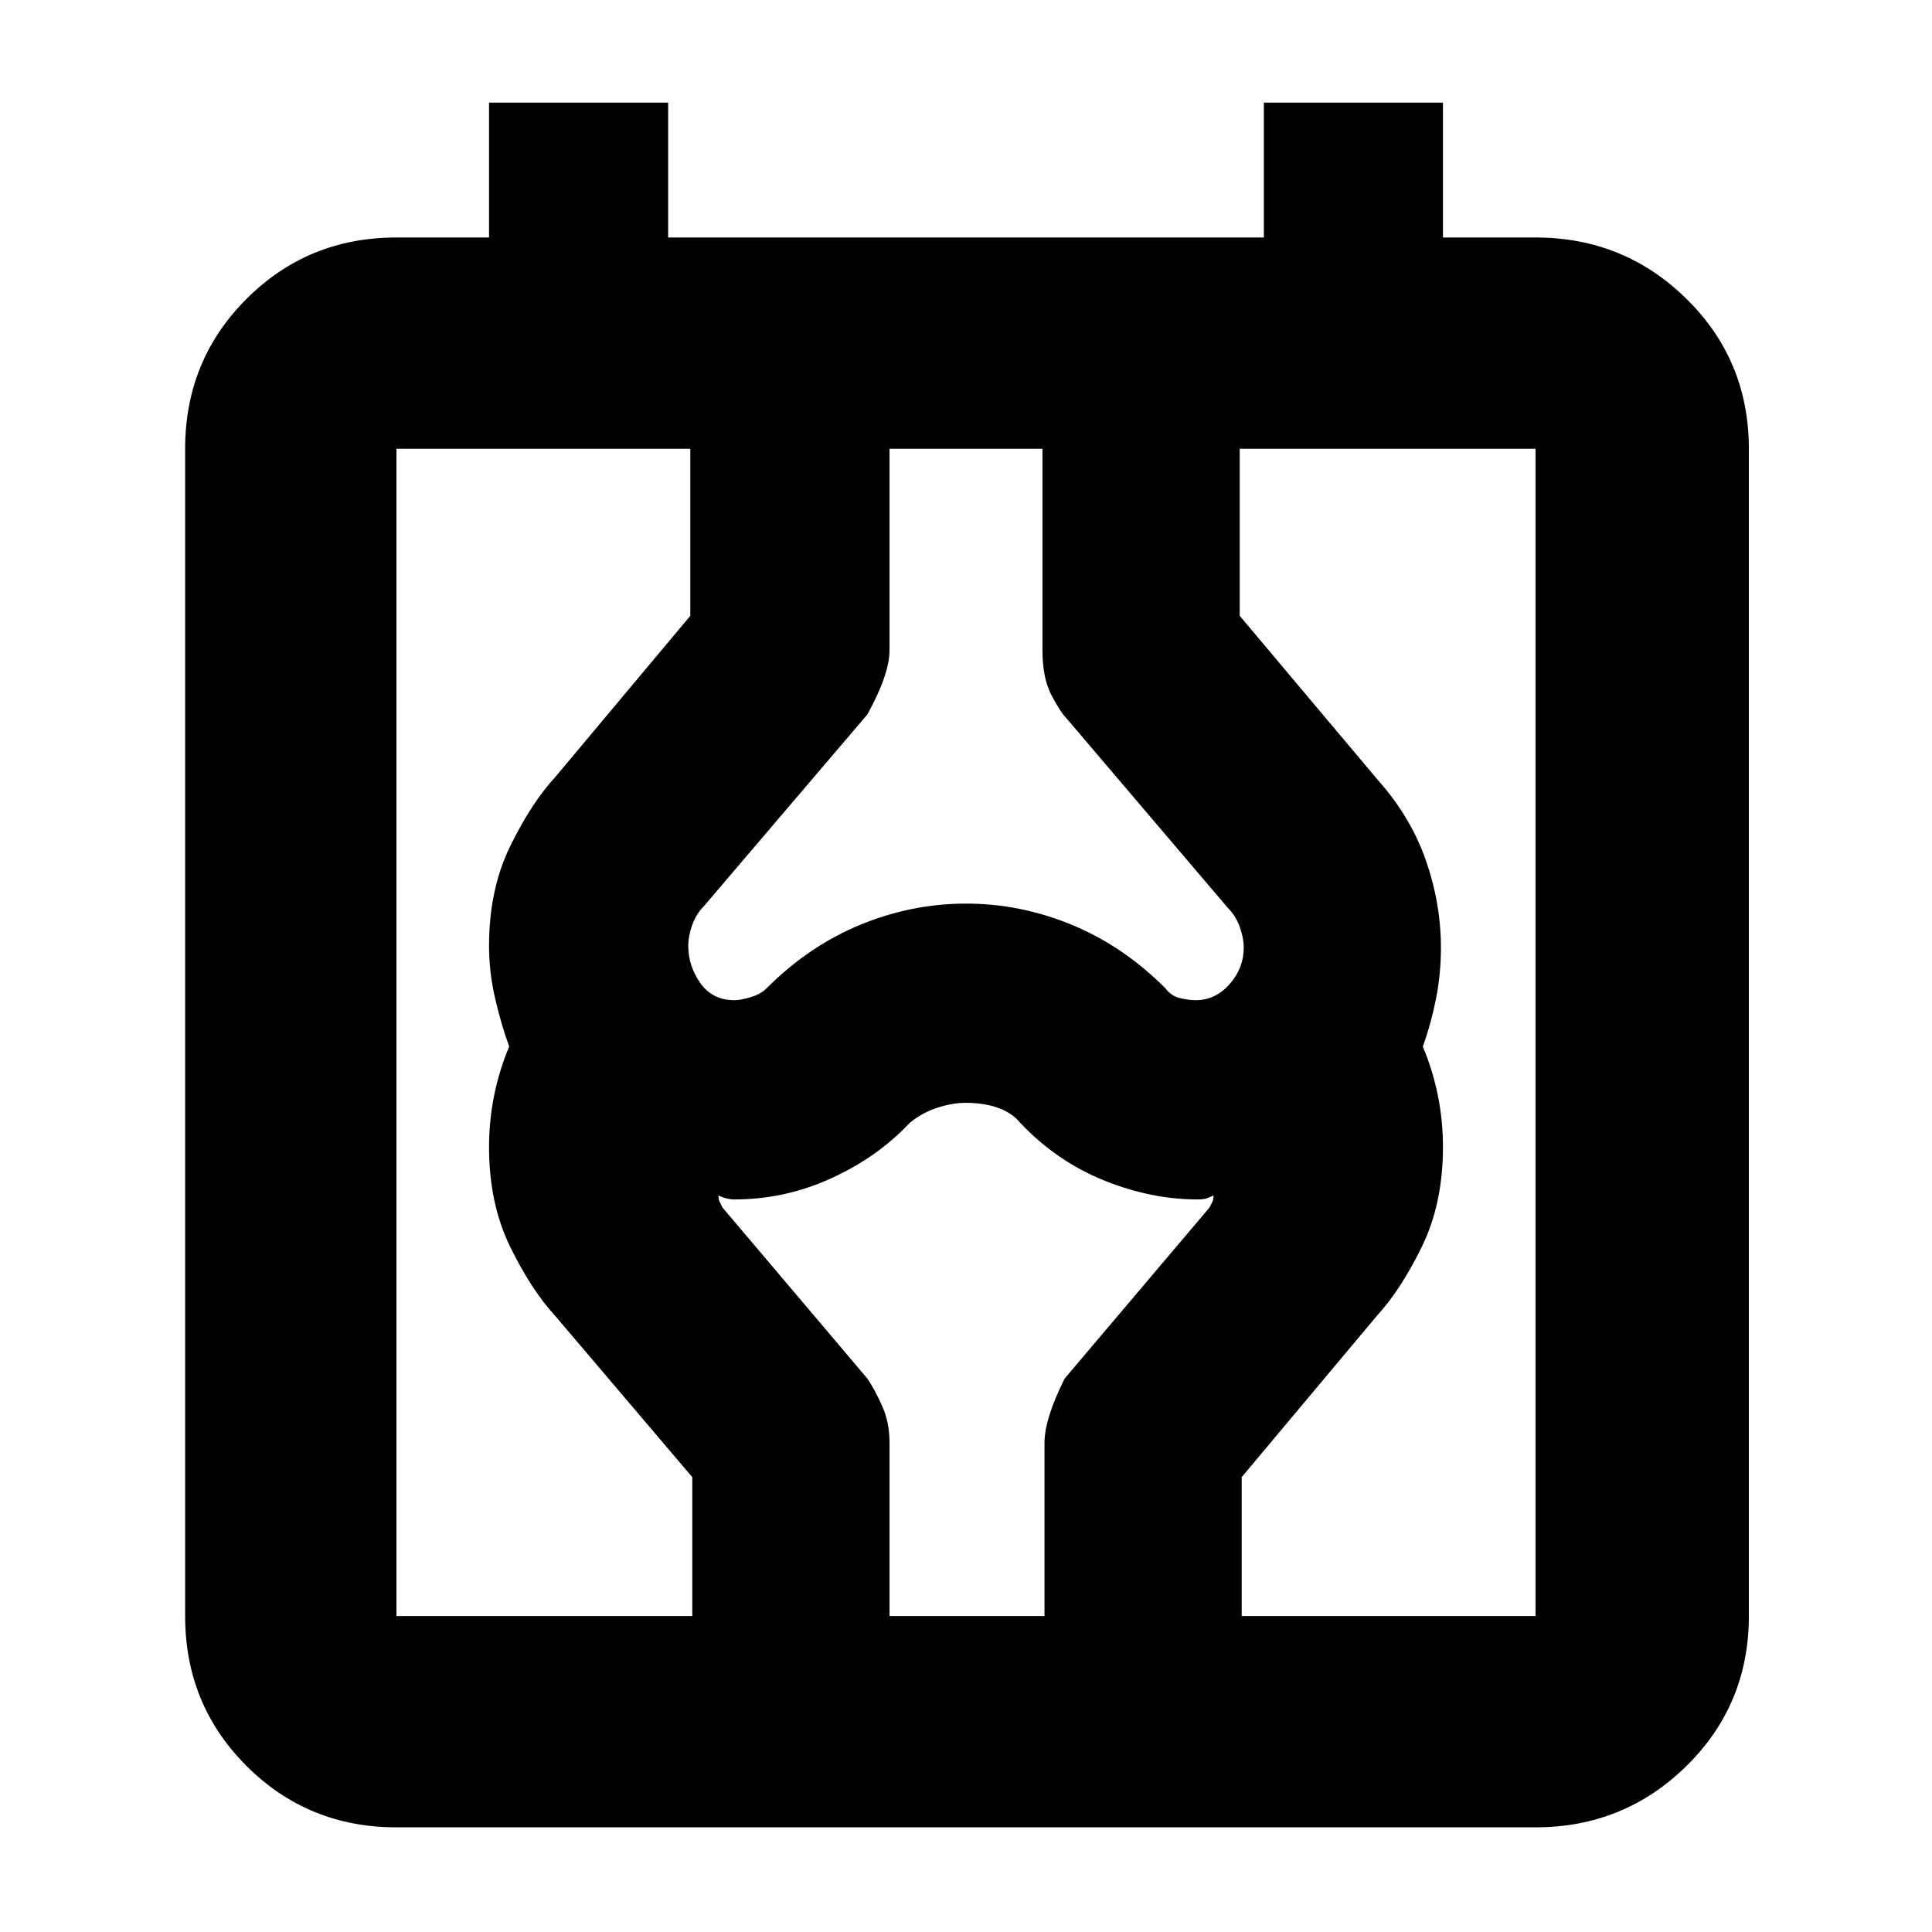 <svg xmlns="http://www.w3.org/2000/svg" height="40" width="40"><path d="M8.208 37.833q-1.833 0-3.104-1.271-1.271-1.27-1.271-3.104V9.292q0-1.834 1.271-3.104 1.271-1.271 3.104-1.271h1.917V2.125h3.708v2.792h12.334V2.125h3.708v2.792h1.917q1.833 0 3.125 1.271 1.291 1.27 1.291 3.104v24.166q0 1.834-1.291 3.104-1.292 1.271-3.125 1.271Zm0-4.375h23.584V9.292H8.208Zm6.125 0v-2.875L11.5 27.25q-.5-.542-.938-1.438-.437-.895-.437-2.062 0-.542.104-1.062.104-.521.313-1.021-.167-.459-.292-1-.125-.542-.125-1.084 0-1.166.437-2.062.438-.896.938-1.438l2.792-3.333V9.292h4.125v4.166q0 .5-.459 1.334l-3.375 3.958q-.166.167-.25.396-.083.229-.083.437 0 .417.25.771.25.354.708.354.125 0 .334-.062.208-.063.333-.188.875-.875 1.937-1.312 1.063-.438 2.188-.438 1.125 0 2.188.438 1.062.437 1.937 1.312.125.167.313.209.187.041.312.041.417 0 .708-.333.292-.333.292-.75 0-.208-.083-.437-.084-.23-.25-.396l-3.334-3.917q-.125-.125-.312-.479-.188-.354-.188-.938V9.292h4.084v3.458l2.875 3.417q.666.75.979 1.645.312.896.312 1.813 0 .542-.104 1.063-.104.52-.271.979.209.5.313 1.021.104.52.104 1.062 0 1.167-.437 2.062-.438.896-.938 1.438l-2.792 3.333v2.875h-4.083v-3.583q0-.5.417-1.333l3-3.542.062-.125q.021-.042.021-.125-.083.042-.146.062-.062.021-.187.021-.959 0-1.938-.395-.979-.396-1.729-1.188-.167-.208-.458-.312-.292-.105-.667-.105-.292 0-.604.105-.313.104-.563.312-.666.708-1.625 1.146-.958.437-2 .437-.083 0-.166-.021-.084-.02-.167-.062 0 .083.021.125l.062.125 3 3.542q.167.25.313.583.146.333.146.75v3.583Zm-6.125 0V9.292Z"/></svg>